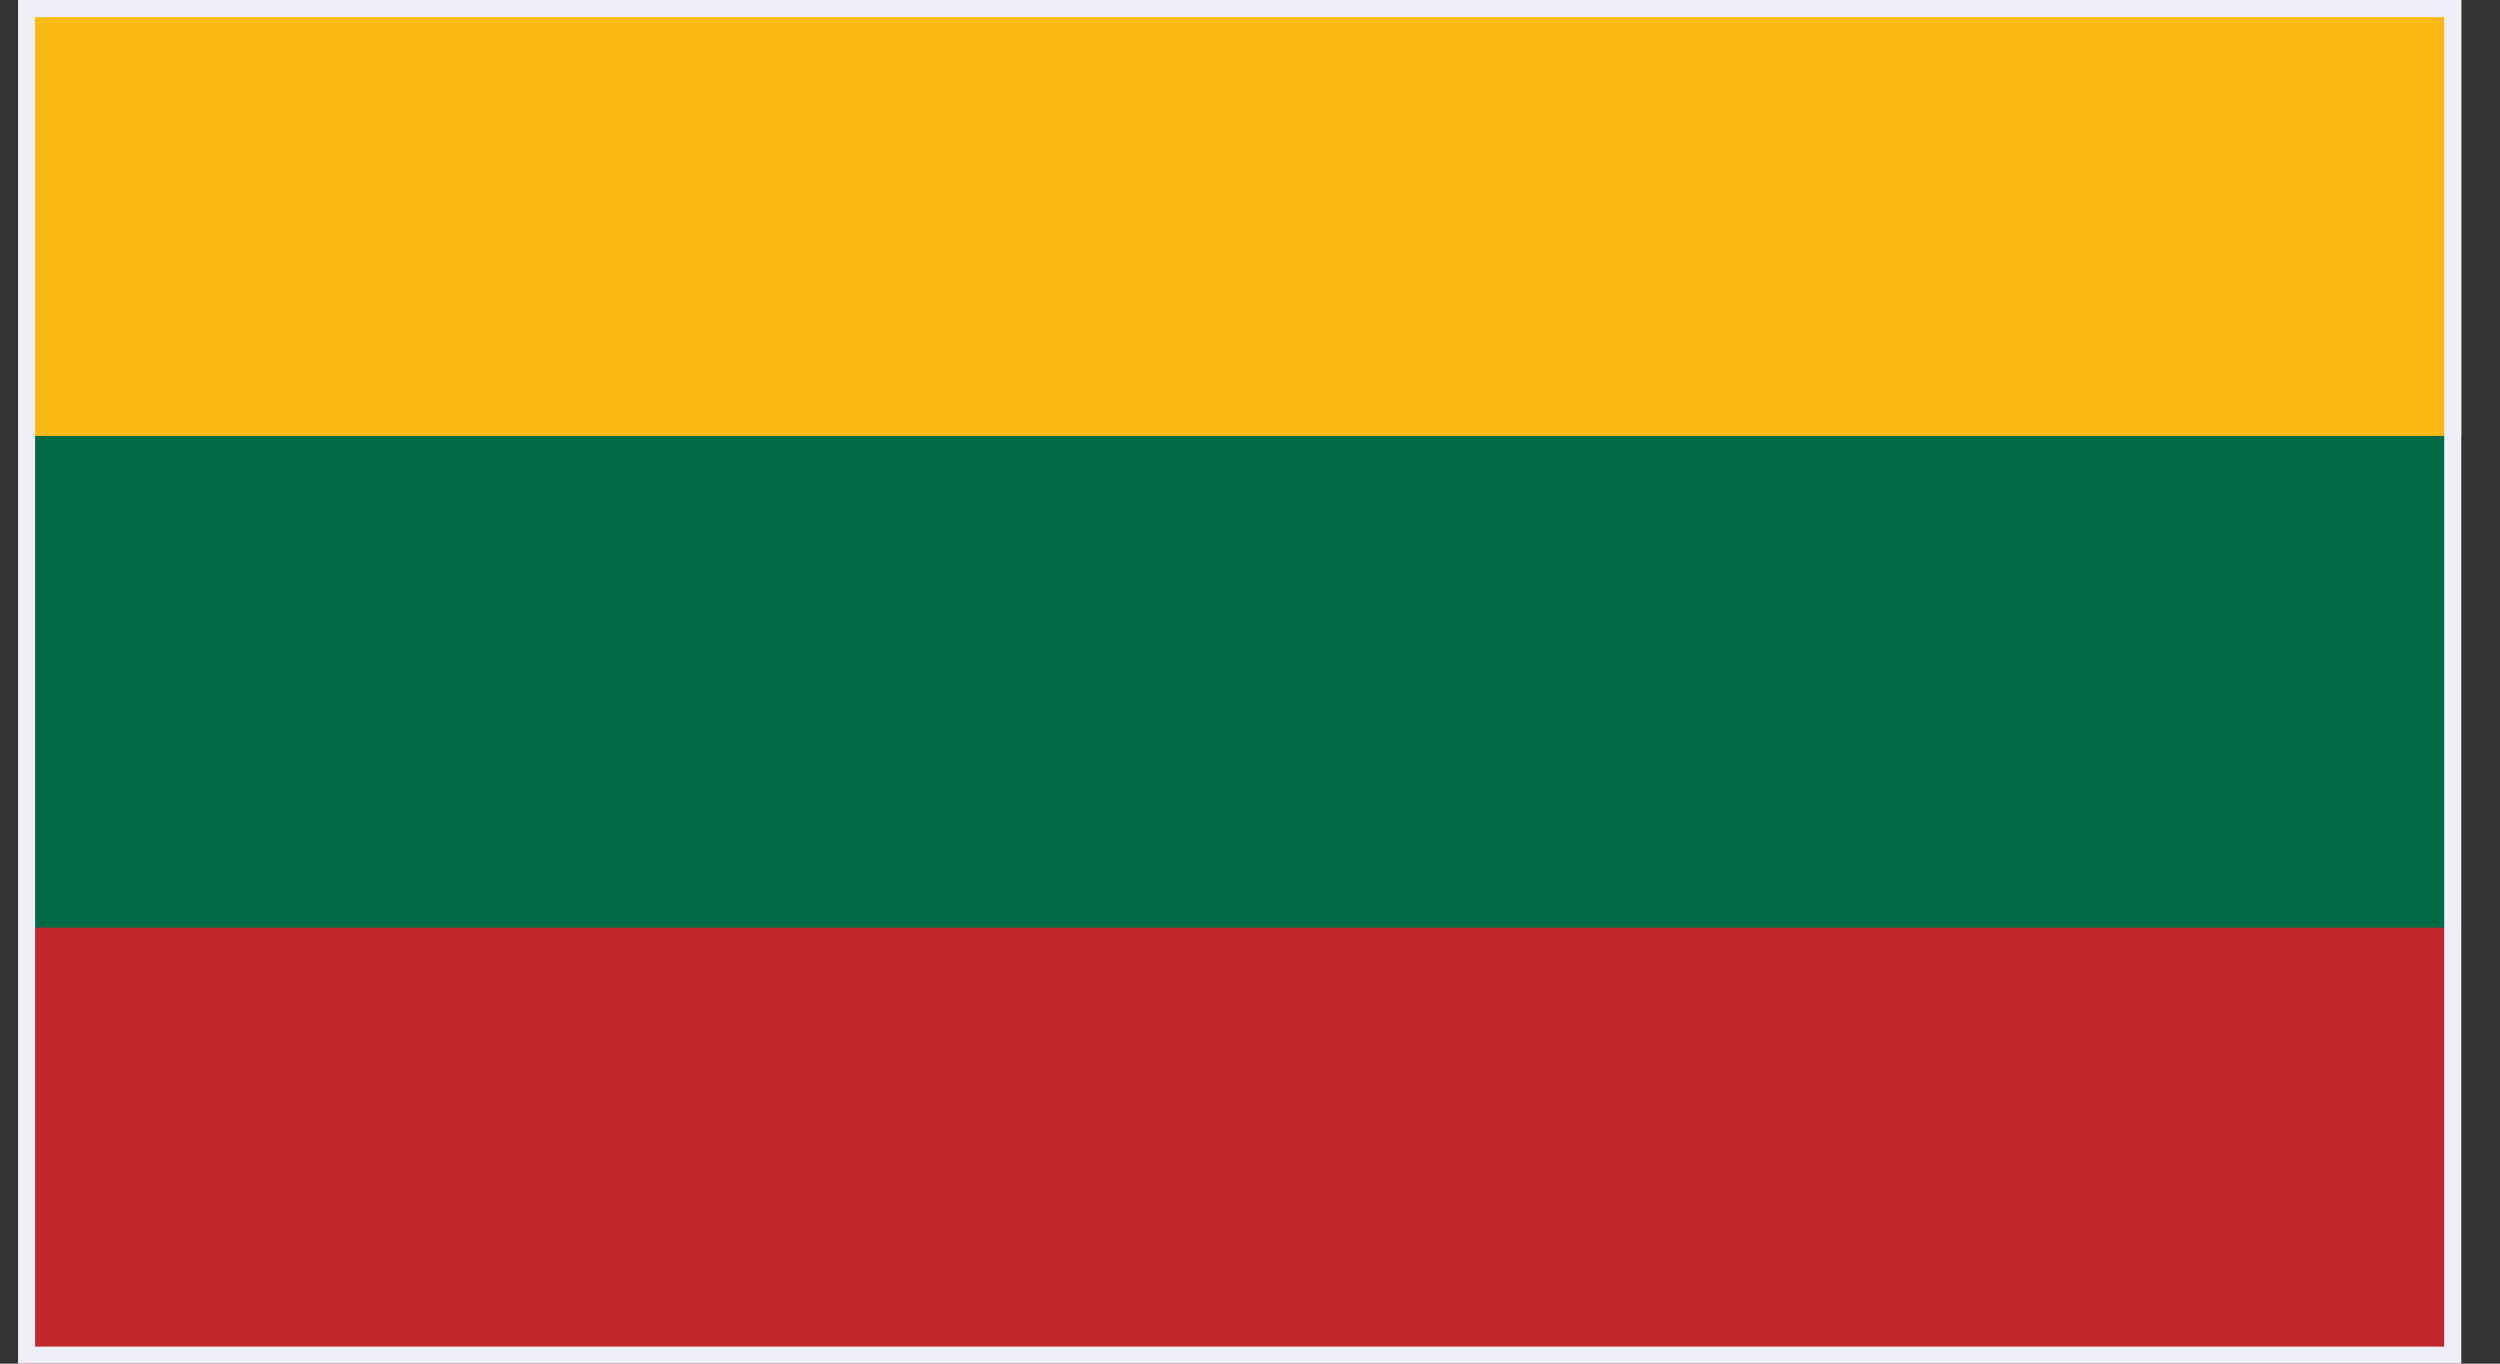 <svg width="44" height="24" viewBox="0 0 44 24" fill="none" xmlns="http://www.w3.org/2000/svg">
<rect x="0" y="0" width="44" height="24" fill="#333333" stroke="none"/>
<g clip-path="url(#clip0_684_39217)">
<path d="M0.016 -0.98H43.62V24.98H0.016V-0.98Z" fill="#C1272D"/>
<path d="M0.016 -0.98H43.62V16.326H0.016V-0.98Z" fill="#006A44"/>
<path d="M0.016 -0.98H43.62V7.673H0.016V-0.98Z" fill="#FDB913"/>
</g>
<rect x="0.468" y="0.15" width="42.7" height="23.7" stroke="#EFEFF8" stroke-width="0.3"/>
<defs>
<clipPath id="clip0_684_39217">
<rect x="0.318" width="43" height="24" fill="white"/>
</clipPath>
</defs>
</svg>
